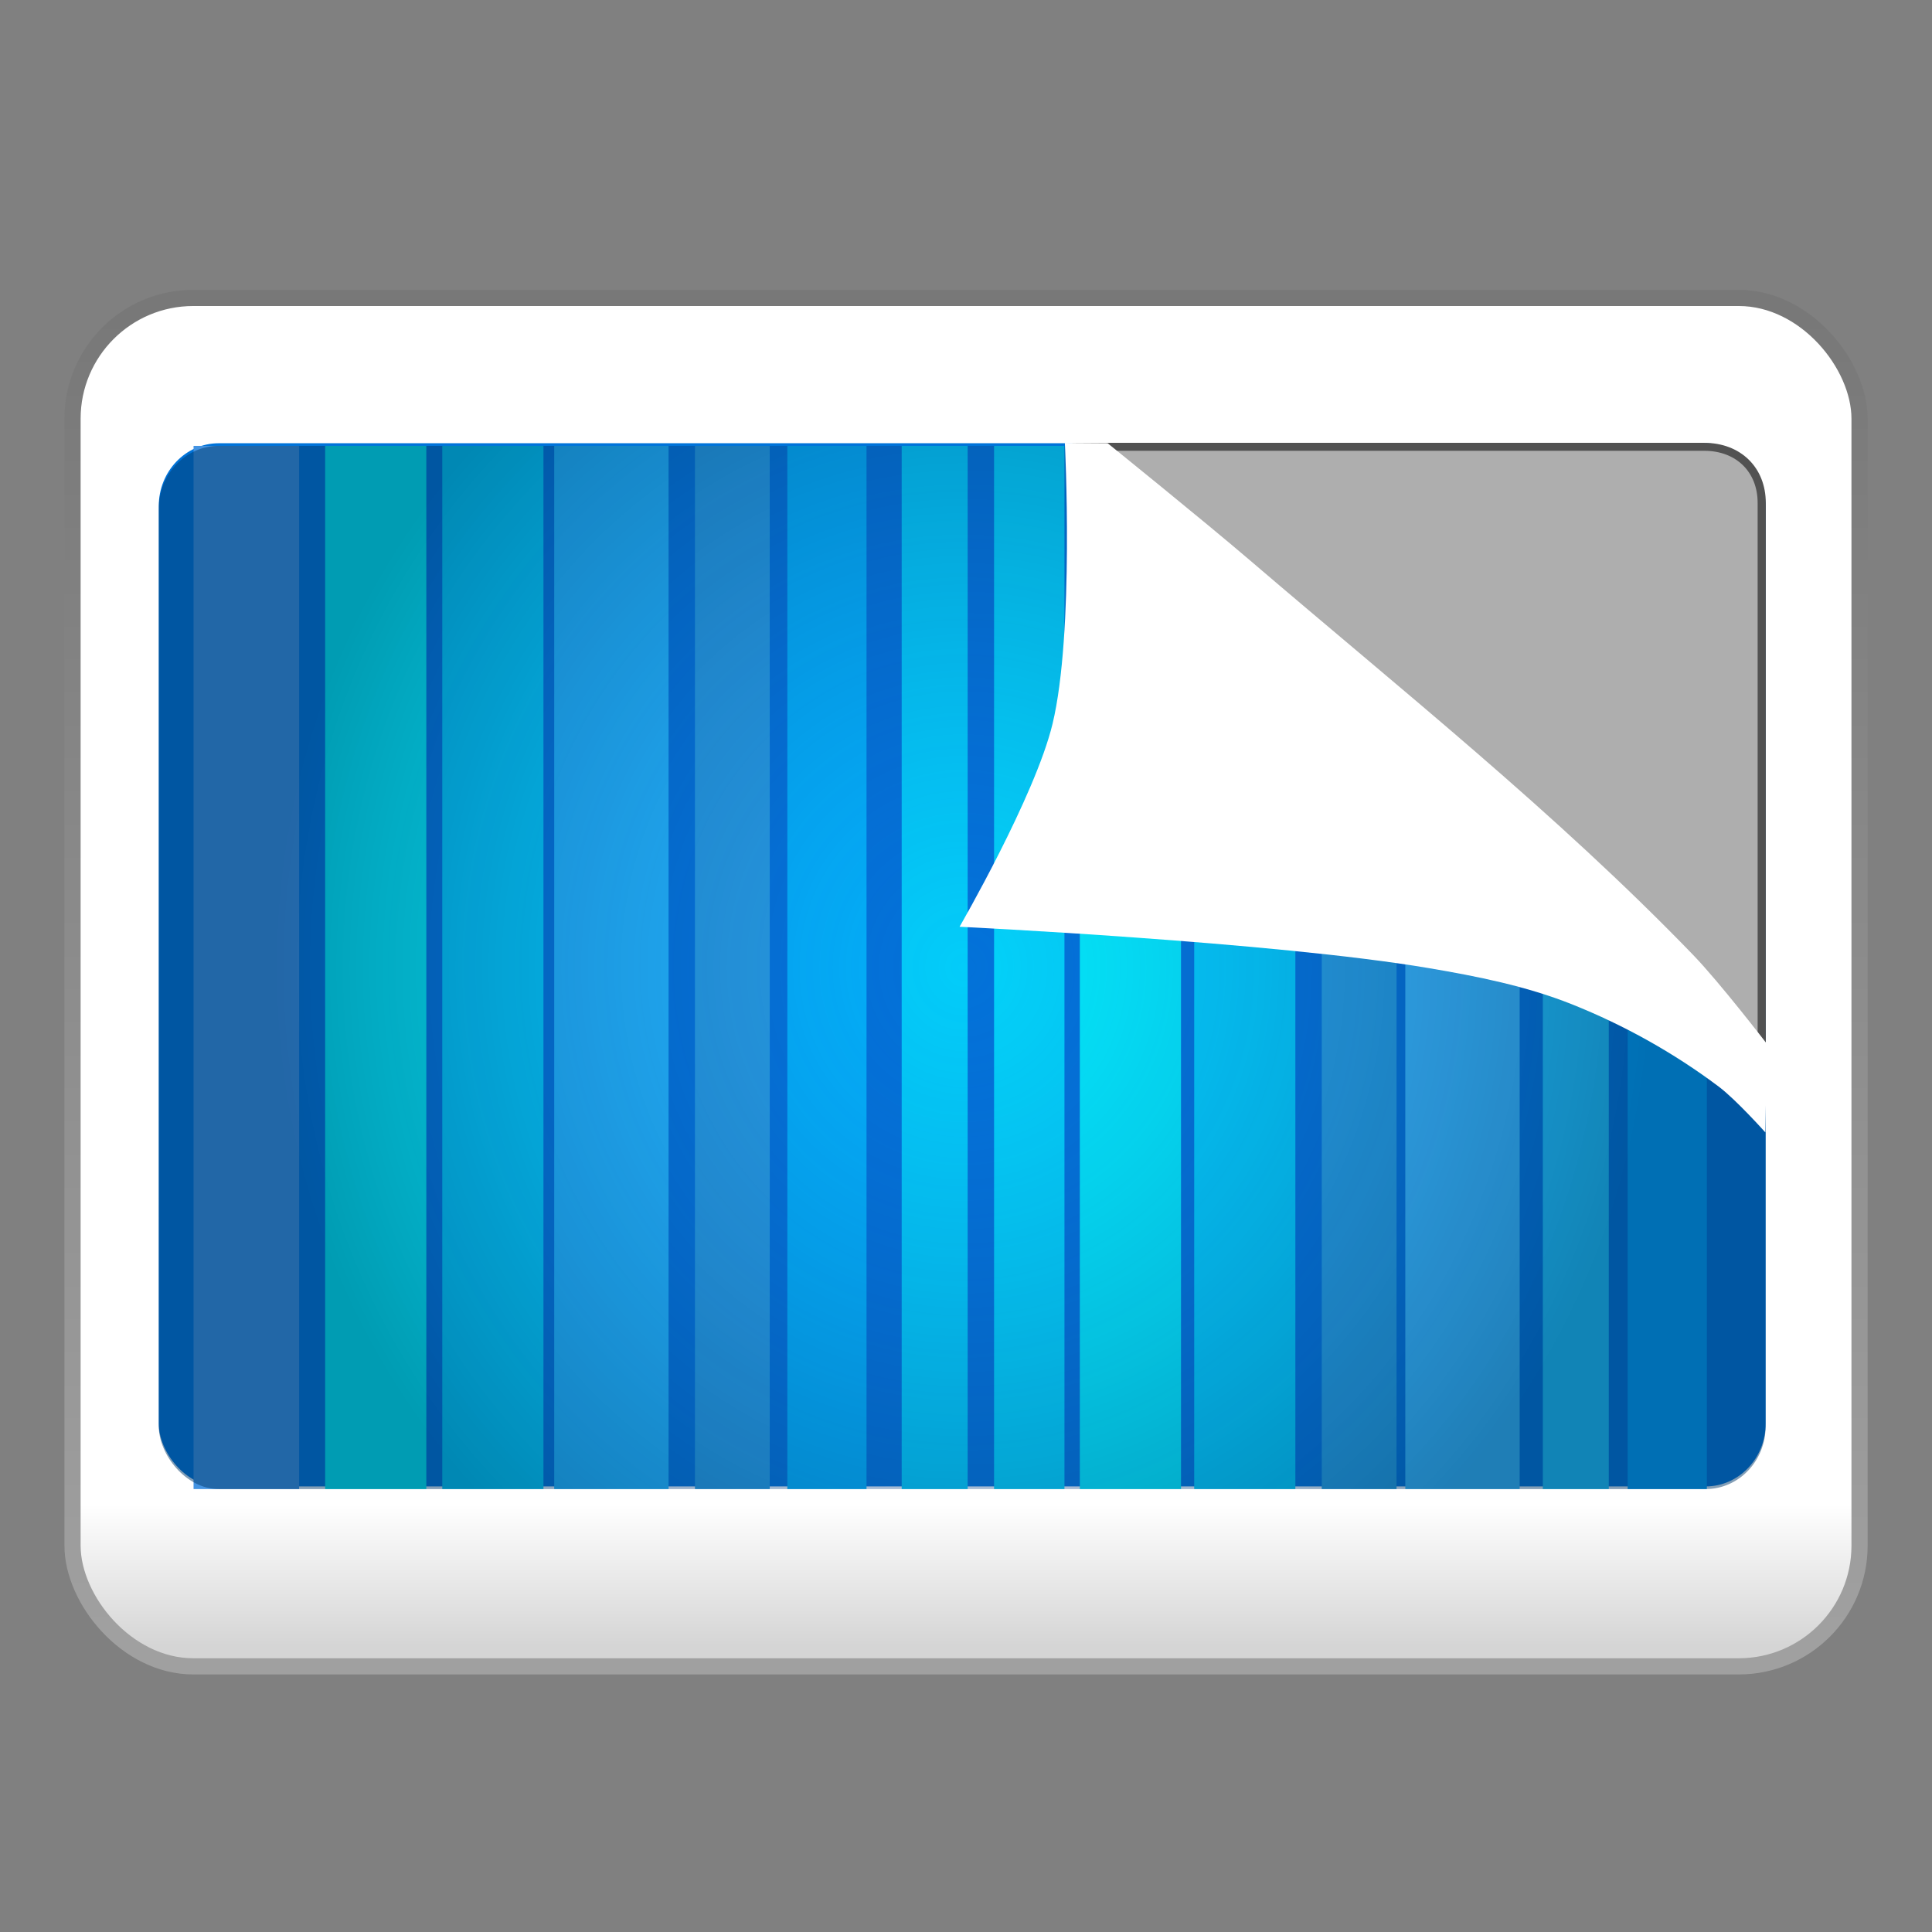 <?xml version="1.0" encoding="UTF-8" standalone="no"?>
<!-- Created with Inkscape (http://www.inkscape.org/) -->

<svg
   xmlns:dc="http://purl.org/dc/elements/1.1/"
   xmlns:cc="http://creativecommons.org/ns#"
   xmlns:rdf="http://www.w3.org/1999/02/22-rdf-syntax-ns#"
   xmlns:svg="http://www.w3.org/2000/svg"
   xmlns="http://www.w3.org/2000/svg"
   xmlns:xlink="http://www.w3.org/1999/xlink"
   xmlns:sodipodi="http://sodipodi.sourceforge.net/DTD/sodipodi-0.dtd"
   xmlns:inkscape="http://www.inkscape.org/namespaces/inkscape"
   width="24"
   height="24"
   id="svg2"
   version="1.1"
   inkscape:version="0.48.4 r9939"
   sodipodi:docname="xfce4-backdrop.svg">
  <rect width="100%" height="100%" fill="#808080" stroke="none"/>
  <defs
     id="defs4">
    <linearGradient
       inkscape:collect="always"
       xlink:href="#linearGradient4194-6-6"
       id="linearGradient4200-7-4"
       x1="260.109"
       y1="335.698"
       x2="260.109"
       y2="37.933"
       gradientUnits="userSpaceOnUse"
       gradientTransform="matrix(0.055,0,0,0.055,-1.752,1030.341)" />
    <linearGradient
       id="linearGradient4194-6-6">
      <stop
         style="stop-color:#d5d5d5;stop-opacity:1;"
         offset="0"
         id="stop4196-7-9" />
      <stop
         id="stop4202-3-4"
         offset="0.107"
         style="stop-color:#ffffff;stop-opacity:1;" />
      <stop
         style="stop-color:#ffffff;stop-opacity:1;"
         offset="1"
         id="stop4198-6-2" />
    </linearGradient>
    <linearGradient
       gradientTransform="matrix(0.493,0,0,0.501,0.087,528.374)"
       inkscape:collect="always"
       xlink:href="#linearGradient4017-6"
       id="linearGradient4023-2"
       x1="25.08"
       y1="1038.473"
       x2="25.08"
       y2="1005.743"
       gradientUnits="userSpaceOnUse" />
    <linearGradient
       id="linearGradient4017-6">
      <stop
         style="stop-color:#a0a0a0;stop-opacity:1;"
         offset="0"
         id="stop4019-4" />
      <stop
         style="stop-color:#787878;stop-opacity:1;"
         offset="1"
         id="stop4021-1" />
    </linearGradient>
    <radialGradient
       inkscape:collect="always"
       xlink:href="#linearGradient3995-7"
       id="radialGradient3306-8"
       gradientUnits="userSpaceOnUse"
       gradientTransform="matrix(0.26,0,1.8824434e-8,0.109,29.019,-74.836)"
       cx="251.509"
       cy="938.442"
       fx="251.509"
       fy="938.442"
       r="192.448" />
    <linearGradient
       id="linearGradient3995-7">
      <stop
         style="stop-color:#ffffff;stop-opacity:1;"
         offset="0"
         id="stop3997-4" />
      <stop
         style="stop-color:#8d8d8d;stop-opacity:0;"
         offset="1"
         id="stop3999-1" />
    </linearGradient>
    <radialGradient
       inkscape:collect="always"
       xlink:href="#linearGradient4507"
       id="radialGradient4513"
       cx="94.512"
       cy="7.907"
       fx="94.512"
       fy="7.907"
       r="26.127"
       gradientTransform="matrix(0.855,0,0,0.944,13.734,0.445)"
       gradientUnits="userSpaceOnUse" />
    <linearGradient
       id="linearGradient4507">
      <stop
         style="stop-color:#2365da;stop-opacity:0.097;"
         offset="0"
         id="stop4509" />
      <stop
         style="stop-color:#003869;stop-opacity:0.606;"
         offset="1"
         id="stop4511" />
    </linearGradient>
  </defs>
  <sodipodi:namedview
     id="base"
     pagecolor="#ffffff"
     bordercolor="#00cc0a"
     borderopacity="1"
     inkscape:pageopacity="0.0"
     inkscape:pageshadow="2"
     inkscape:zoom="22.4"
     inkscape:cx="0.96624039"
     inkscape:cy="15.475192"
     inkscape:document-units="px"
     inkscape:current-layer="g4811-9"
     showgrid="false"
     inkscape:showpageshadow="false"
     objecttolerance="10000"
     gridtolerance="1"
     showguides="true"
     inkscape:guide-bbox="true"
     inkscape:window-width="1440"
     inkscape:window-height="830"
     inkscape:window-x="0"
     inkscape:window-y="24"
     inkscape:window-maximized="1">
    <sodipodi:guide
       orientation="1,0"
       position="-8.393,33.839"
       id="guide4010" />
  </sodipodi:namedview>
  <g
     inkscape:label="Layer 1"
     inkscape:groupmode="layer"
     id="layer1"
     transform="translate(0,-1028.362)">
    <rect
       style="fill:url(#linearGradient4200-7-4);fill-opacity:1;stroke:url(#linearGradient4023-2);stroke-width:0.201;stroke-linecap:butt;stroke-linejoin:miter;stroke-miterlimit:4;stroke-opacity:1;stroke-dasharray:none;stroke-dashoffset:0"
       id="rect2996"
       width="22.199"
       height="16.999"
       x="0.901"
       y="1032.063"
       rx="1.5"
       ry="1.5" />
    <g
       id="g4811-9"
       transform="matrix(0.382,0,0,0.373,-24.151,1037.431)">
      <rect
         ry="2.091"
         rx="1.95"
         y="-9.552"
         x="68.386"
         height="34.742"
         width="52.253"
         id="rect2996-6-4-0"
         style="opacity:0.5;fill:url(#radialGradient3306-8);fill-opacity:1;stroke:none" />
      <rect
         ry="2.091"
         rx="1.95"
         y="-9.552"
         x="68.386"
         height="34.742"
         width="52.253"
         id="rect2996-6-9"
         style="fill:#0073d9;fill-opacity:1;stroke:none" />
      <rect
         style="fill:#269fe0;fill-opacity:1;stroke:none"
         id="rect4473"
         width="2.432"
         height="34.742"
         x="85.822"
         y="-9.464" />
      <rect
         style="fill:#00b6fc;fill-opacity:1;stroke:none"
         id="rect4475"
         width="2.575"
         height="34.742"
         x="88.826"
         y="-9.464" />
      <rect
         style="fill:#00d5fc;fill-opacity:1;stroke:none"
         id="rect4477"
         width="2.145"
         height="34.742"
         x="92.545"
         y="-9.464" />
      <rect
         style="fill:#00dbfc;fill-opacity:1;stroke:none"
         id="rect4479"
         width="2.289"
         height="34.742"
         x="95.549"
         y="-9.464" />
      <rect
         style="fill:#00d5fc;fill-opacity:1;stroke:none"
         id="rect4481"
         width="3.29"
         height="34.742"
         x="77.605"
         y="-9.464" />
      <rect
         style="fill:#22bcff;fill-opacity:1;stroke:none"
         id="rect4483"
         width="3.719"
         height="34.742"
         x="81.245"
         y="-9.464" />
      <rect
         style="fill:#00fcf9;fill-opacity:1;stroke:none"
         id="rect4485"
         width="3.29"
         height="34.742"
         x="73.796"
         y="-9.464" />
      <rect
         style="fill:#4393e2;fill-opacity:1;stroke:none"
         id="rect4487"
         width="3.433"
         height="34.742"
         x="69.517"
         y="-9.464" />
      <rect
         style="fill:#00a4fc;fill-opacity:1;stroke:none"
         id="rect4475-1"
         width="2.575"
         height="34.742"
         x="116.153"
         y="-9.464" />
      <rect
         style="fill:#3cc0ff;fill-opacity:1;stroke:none"
         id="rect4483-4"
         width="3.719"
         height="34.742"
         x="108.922"
         y="-9.464" />
      <rect
         style="fill:#00d5fc;fill-opacity:1;stroke:none"
         id="rect4485-8"
         width="3.29"
         height="34.742"
         x="102.057"
         y="-9.464" />
      <rect
         style="fill:#26a3e0;fill-opacity:1;stroke:none"
         id="rect4473-1"
         width="2.432"
         height="34.742"
         x="106.205"
         y="-9.464" />
      <rect
         style="fill:#22ccff;fill-opacity:1;stroke:none"
         id="rect4477-2"
         width="2.145"
         height="34.742"
         x="113.394"
         y="-9.464" />
      <rect
         style="fill:#00f3fc;fill-opacity:1;stroke:none"
         id="rect4481-7"
         width="3.29"
         height="34.742"
         x="98.338"
         y="-9.464" />
      <rect
         ry="2.091"
         rx="1.95"
         y="-9.464"
         x="68.386"
         height="34.742"
         width="52.253"
         id="rect2996-6-5"
         style="opacity:0.8;fill:url(#radialGradient4513);fill-opacity:1;stroke:none" />
      <path
         style="fill:#aeaeae;fill-opacity:1;stroke:#525252;stroke-width:0.265;stroke-miterlimit:4;stroke-opacity:1;stroke-dasharray:none"
         d="m 100.473,-9.433 18.17,0 c 1.108,0 1.869,0.759 1.869,1.867 l 0,18.492 c 0,1.108 -2.8e-4,0.902 -2.8e-4,0.902 0,0 -7.399,-8.687 -11.518,-12.599 C 105.694,-3.905 98.473,-9.433 98.473,-9.433 c 0,0 0.892,-6.37e-4 2,-6.37e-4 z"
         id="rect4563"
         inkscape:connector-curvature="0"
         sodipodi:nodetypes="sssscacs" />
      <path
         style="fill:#ffffff;fill-opacity:1;stroke:none"
         d="m 17.791,3.948 c 0,0 0.168,3.277 -0.215,4.85 -0.304,1.248 -1.62,3.5 -1.62,3.5 0,0 5.477,0.261 8.174,0.713 0.847,0.142 1.7,0.31 2.498,0.625 0.908,0.359 1.777,0.839 2.559,1.421 0.303,0.226 0.812,0.79 0.812,0.79 l 0.027,-1.528 c 0,0 -0.819,-1.056 -1.285,-1.534 C 26.35,10.334 23.645,8.203 21.031,5.987 20.213,5.293 18.535,3.953 18.535,3.953 z"
         id="path4697"
         inkscape:connector-curvature="0"
         transform="matrix(1.866,0,0,1.93,64.653,-17.184)"
         sodipodi:nodetypes="cacaaaccaacc" />
    </g>
  </g>
</svg>
